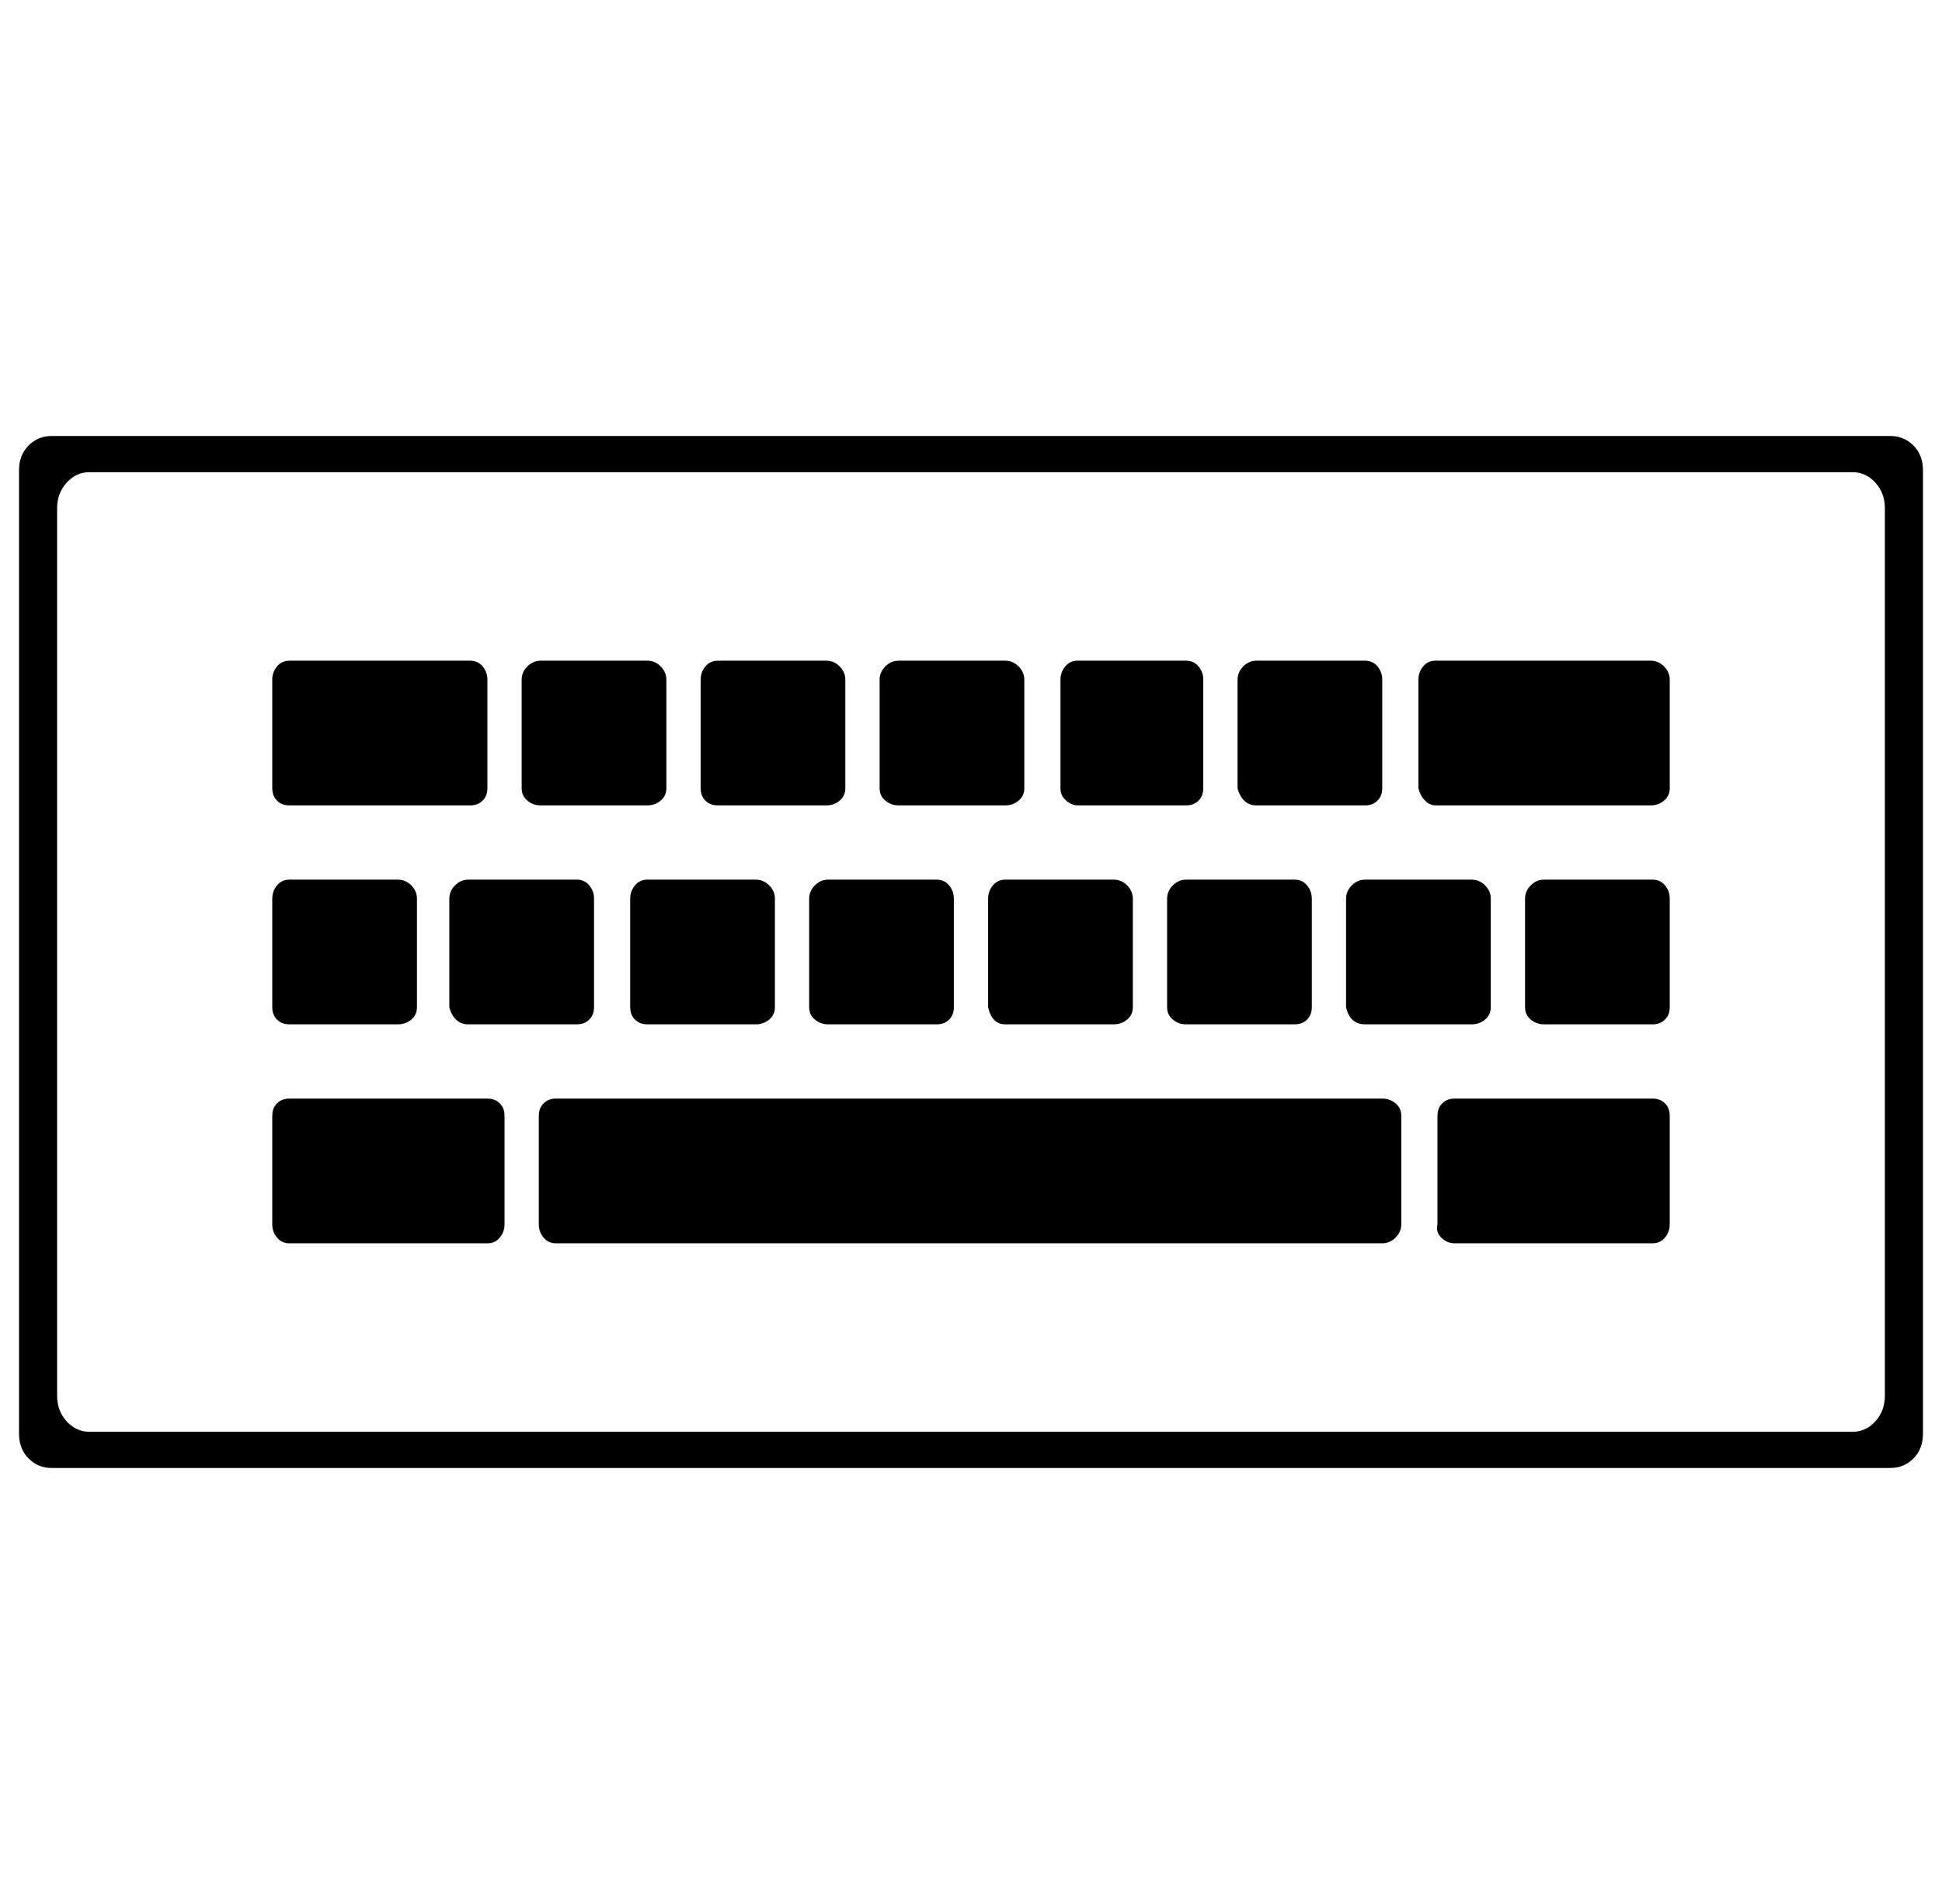 <svg xmlns="http://www.w3.org/2000/svg" viewBox="-10 0 1020 1000"><path d="M858 577H754q-4 0-6.5 2.5T745 586v57q-1 4 2 7t7 3h104q4 0 6.5-3t2.5-7v-57q0-4-2.5-6.5T858 577zm-142 0H282q-4 0-6.5 2.5T273 586v57q0 4 2.5 7t6.5 3h434q4 0 7-3t3-7v-57q0-4-3-6.5t-7-2.5zm-470 0H142q-4 0-6.5 2.5T133 586v57q0 4 2.5 7t6.5 3h104q4 0 6.5-3t2.5-7v-57q0-4-2.5-6.5T246 577zM142 423h95q4 0 6.5-2.5t2.5-6.5v-57q0-4-2.5-7t-6.5-3h-95q-4 0-6.5 3t-2.5 7v57q0 4 2.5 6.5t6.5 2.5zm602 0h113q4 0 7-2.5t3-6.5v-57q0-4-3-7t-7-3H744q-4 0-6.5 3t-2.5 7v57q1 4 3.5 6.5t5.5 2.5zm-470 0h56q4 0 7-2.5t3-6.5v-57q0-4-3-7t-7-3h-56q-4 0-7 3t-3 7v57q0 4 3 6.5t7 2.5zm93 0h57q4 0 7-2.5t3-6.5v-57q0-4-3-7t-7-3h-57q-4 0-6.5 3t-2.5 7v57q0 4 2.5 6.5t6.5 2.5zm95 0h56q4 0 7-2.5t3-6.5v-57q0-4-3-7t-7-3h-56q-4 0-7 3t-3 7v57q0 4 3 6.5t7 2.5zm94 0h57q4 0 6.5-2.5t2.5-6.5v-57q0-4-2.5-7t-6.5-3h-57q-4 0-6.5 3t-2.5 7v57q0 4 3 6.5t6 2.5zm94 0h57q4 0 6.5-2.5t2.5-6.5v-57q0-4-2.5-7t-6.5-3h-57q-4 0-7 3t-3 7v57q1 4 3.5 6.5t6.5 2.5zM142 538h57q4 0 7-2.5t3-6.5v-57q0-4-3-7t-7-3h-57q-4 0-6.5 3t-2.5 7v57q0 4 2.5 6.5t6.5 2.5zm94-76q-4 0-7 3t-3 7v57q1 4 3.5 6.5t6.5 2.5h57q4 0 6.5-2.5t2.5-6.5v-57q0-4-2.5-7t-6.5-3zm94 0q-4 0-6.5 3t-2.5 7v57q0 4 2.5 6.5t6.5 2.5h57q4 0 7-2.5t3-6.5v-57q0-4-3-7t-7-3zm95 0q-4 0-7 3t-3 7v57q0 4 3 6.5t7 2.5h57q4 0 6.5-2.5t2.5-6.5v-57q0-4-2.5-7t-6.5-3zm93 0q-4 0-6.5 3t-2.5 7v57q2 9 9 9h57q4 0 7-2.5t3-6.5v-57q0-4-3-7t-7-3zm95 0q-4 0-7 3t-3 7v57q0 4 3 6.5t7 2.5h57q4 0 6.5-2.5t2.5-6.5v-57q0-4-2.5-7t-6.5-3zm94 0q-4 0-7 3t-3 7v57q2 9 10 9h56q4 0 7-2.5t3-6.5v-57q0-4-3-7t-7-3zm151 0h-57q-4 0-7 3t-3 7v57q0 4 3 6.5t7 2.5h57q4 0 6.5-2.5t2.5-6.5v-57q0-4-2.5-7t-6.5-3zm125-233H17q-7 0-12 5t-5 13v506q0 8 5 13t12 5h966q7 0 12-5t5-13V247q0-8-5-13t-12-5zm-3 504q0 8-5 13.5t-12 5.5H37q-7 0-12-5.5T20 733V267q0-8 5-13.5t12-5.5h926q7 0 12 5.5t5 13.5z"/></svg>